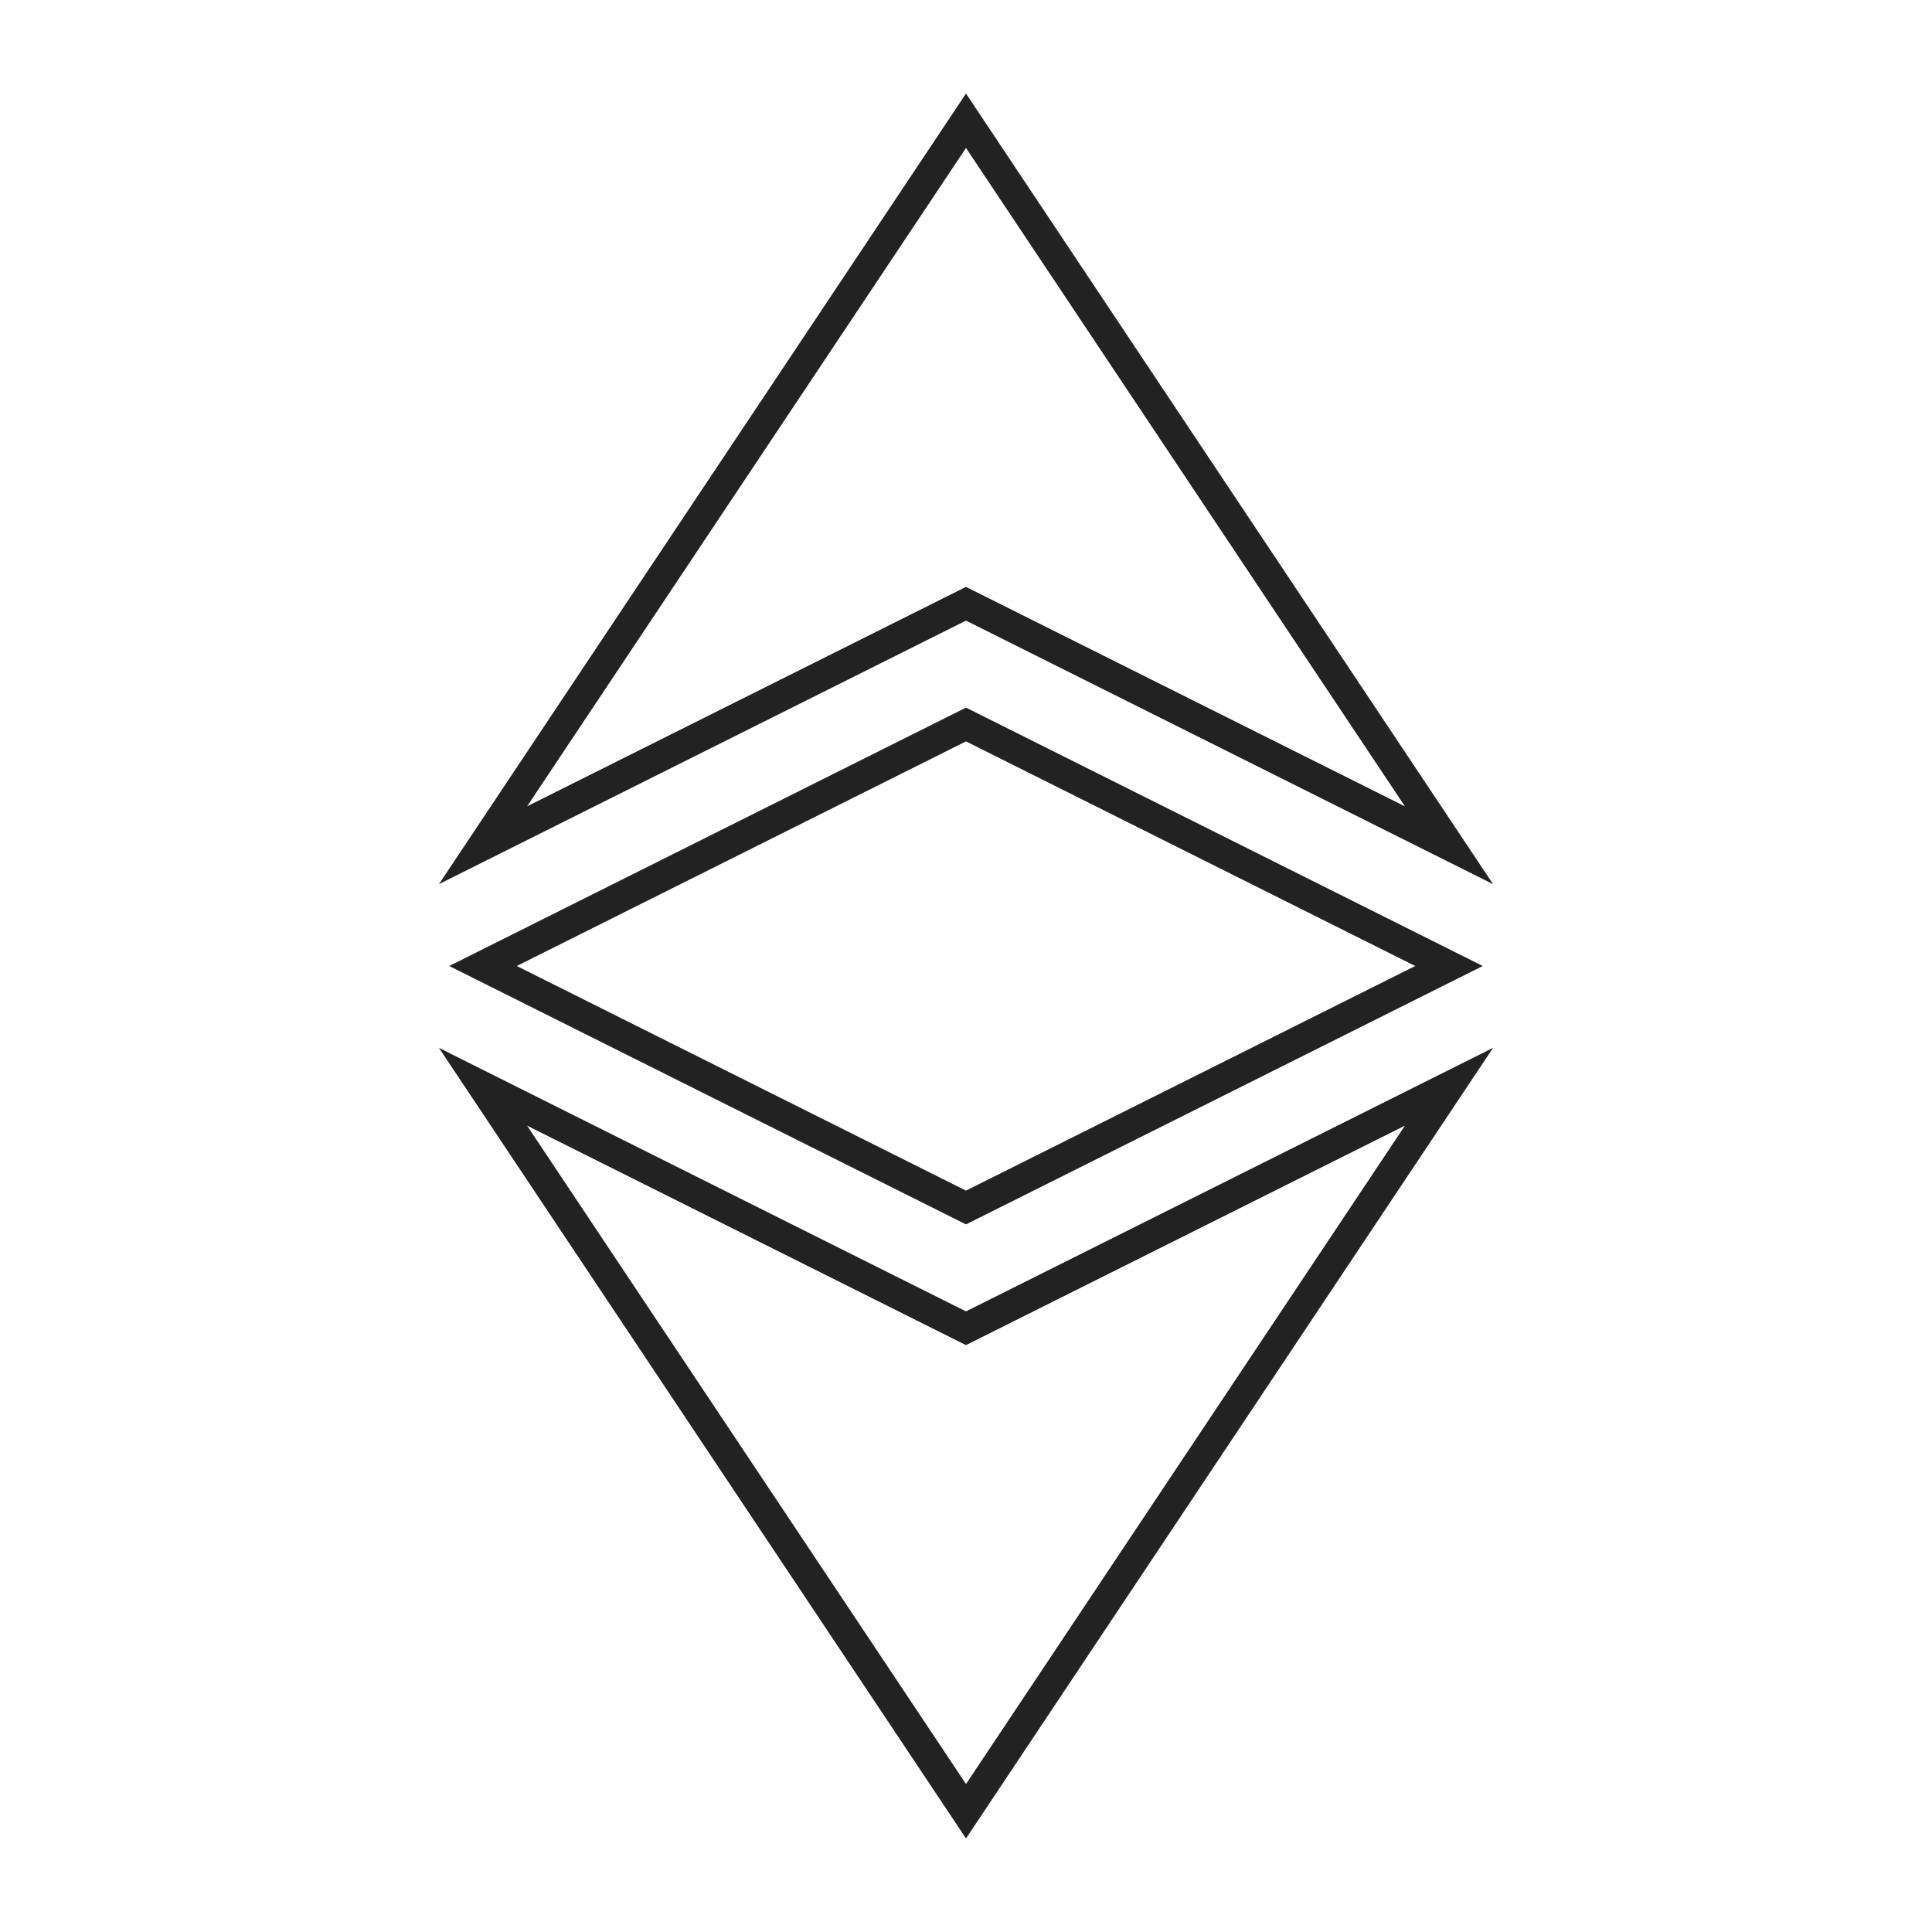 <?xml version="1.0" encoding="utf-8"?>
<!-- Generator: Adobe Illustrator 22.1.0, SVG Export Plug-In . SVG Version: 6.00 Build 0)  -->
<svg version="1.1" id="Ebene_1" xmlns="http://www.w3.org/2000/svg" xmlns:xlink="http://www.w3.org/1999/xlink" x="0px" y="0px"
	 viewBox="0 0 64 64" enable-background="new 0 0 64 64" xml:space="preserve">
<polygon fill="none" stroke="#222222" stroke-miterlimit="10" points="16,28 32,4 48,28 32,20 "/>
<polygon fill="none" stroke="#222222" stroke-miterlimit="10" points="48,36 32,60 16,36 32,44 "/>
<polygon fill="none" stroke="#222222" stroke-miterlimit="10" points="32,40 16,32 32,24 48,32 "/>
</svg>
